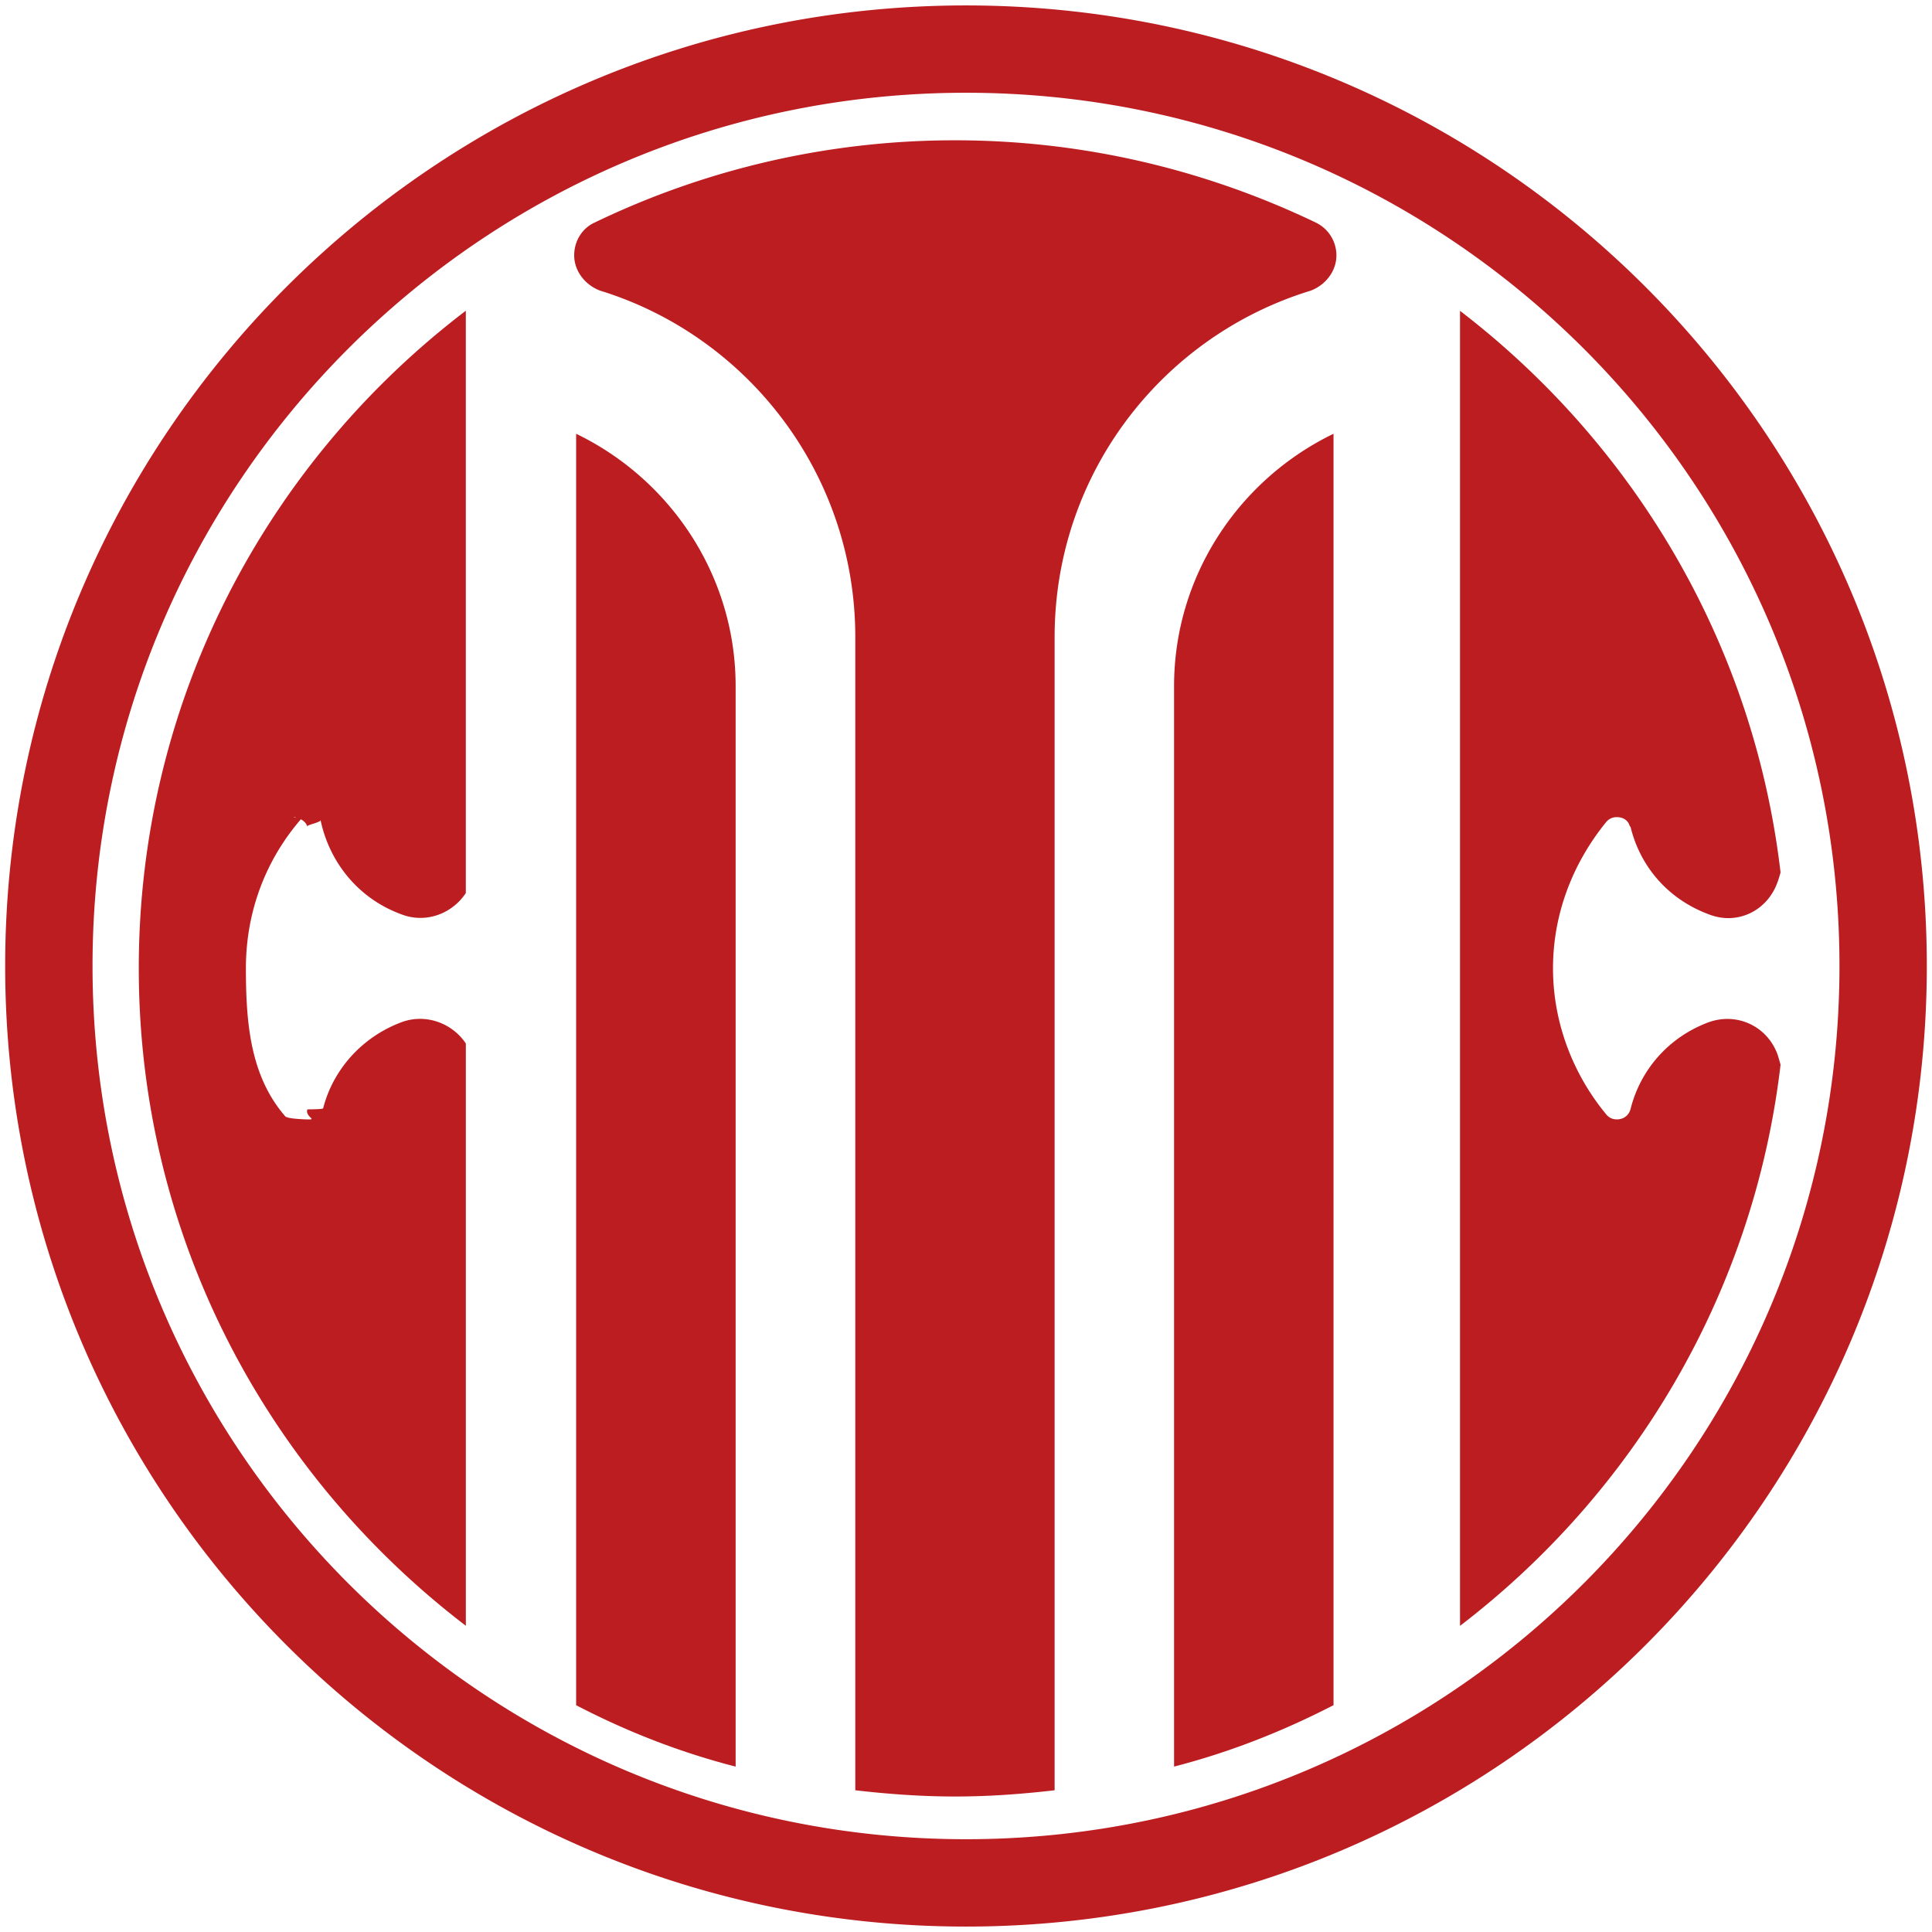 <?xml version="1.0" standalone="no"?><!DOCTYPE svg PUBLIC "-//W3C//DTD SVG 1.1//EN" "http://www.w3.org/Graphics/SVG/1.1/DTD/svg11.dtd"><svg t="1508664662889" class="icon" style="" viewBox="0 0 1024 1024" version="1.1" xmlns="http://www.w3.org/2000/svg" p-id="2502" xmlns:xlink="http://www.w3.org/1999/xlink" width="200" height="200"><defs><style type="text/css"></style></defs><path d="M512 2.878C230.741 2.878 2.743 230.811 2.743 512S230.741 1021.122 512 1021.122 1021.252 793.189 1021.252 512c0-281.195-227.992-509.122-509.252-509.122z m0 971.943c-255.694 0-462.957-207.204-462.957-462.821 0-255.605 207.268-462.838 462.957-462.838S974.957 256.4 974.957 512c0 255.617-207.268 462.821-462.957 462.821zM305.365 229.912V903.794c26.589 13.83 54.663 24.878 84.538 32.548V363.656c-0.007-58.717-34.691-109.682-84.538-133.744zM73.555 513.189c0 142.035 67.908 267.909 173.353 348.505V553.07c-7.267-10.842-21.18-15.942-33.867-11.373-21.482 7.975-36.626 25.552-41.763 45.726 0 0.563-8.374 0.563-8.374 0.563-1.202 3.74 4.687 5.343 1.024 5.343-1.829 0-11.646-0.277-12.771-1.686-18.285-21.145-20.825-48.639-20.825-78.418 0-29.997 10.474-57.161 28.766-78.56 0.396-0.225 0.273-0.432-0.046-0.61 1.78 0.817 3.225 2.09 3.863 4.06v-0.095c-0.355-0.865 7.409-2.136 6.966-3.439 4.698 22.446 20.068 41.804 43.165 50.137 12.693 4.782 26.619-0.385 33.85-11.392V164.697c-105.433 80.311-173.341 206.415-173.341 348.492z m82.425-80.1c0.543 0 0.835 0.32 1.313 0.416-1.136-0.273-2.178-0.416-1.313-0.416z m466.3-69.433v572.679c29.714-7.669 57.653-18.718 84.514-32.554V229.912c-49.799 24.062-84.514 75.027-84.514 133.744z m74.82-245.835c-57.948-27.725-122.689-43.461-190.928-43.461a439.202 439.202 0 0 0-190.941 43.573c-6.356 2.835-10.895 9.463-10.895 17.416 0 8.374 5.872 15.743 13.717 18.69 78.4 24.162 135.271 97.408 135.271 183.62v611.217c17.228 2.011 35.117 3.308 52.847 3.308 17.991 0 35.572-1.296 52.799-3.308V337.682c0-86.353 56.8-159.446 135.662-183.603 7.894-2.953 13.694-10.333 13.694-18.706a19.328 19.328 0 0 0-11.227-17.553z m208.871 423.863c-21.753 7.972-36.637 25.553-41.779 46.277-0.959 3.321-3.753 5.339-7.155 5.339-2.569 0-4.392-0.994-5.872-2.853-17.291-21.014-28.038-48.16-28.038-77.241 0-29.199 10.747-56.006 28.038-77.322a7.043 7.043 0 0 1 5.872-2.776c3.402 0 6.036 1.8 6.804 4.912l0.35 0.101c5.137 21.287 20.026 38.597 41.803 46.603 14.895 5.693 30.644-1.893 36.099-17.067 0.616-1.574 1.102-3.403 1.639-5.213-14.179-121.236-77.707-227-169.89-297.7v696.991c92.183-70.541 155.711-176.448 169.89-297.421-0.543-1.894-1.065-3.9-1.639-5.551-5.479-14.776-21.198-22.234-36.122-17.079z" fill="#BC1D21" p-id="2503"></path></svg>